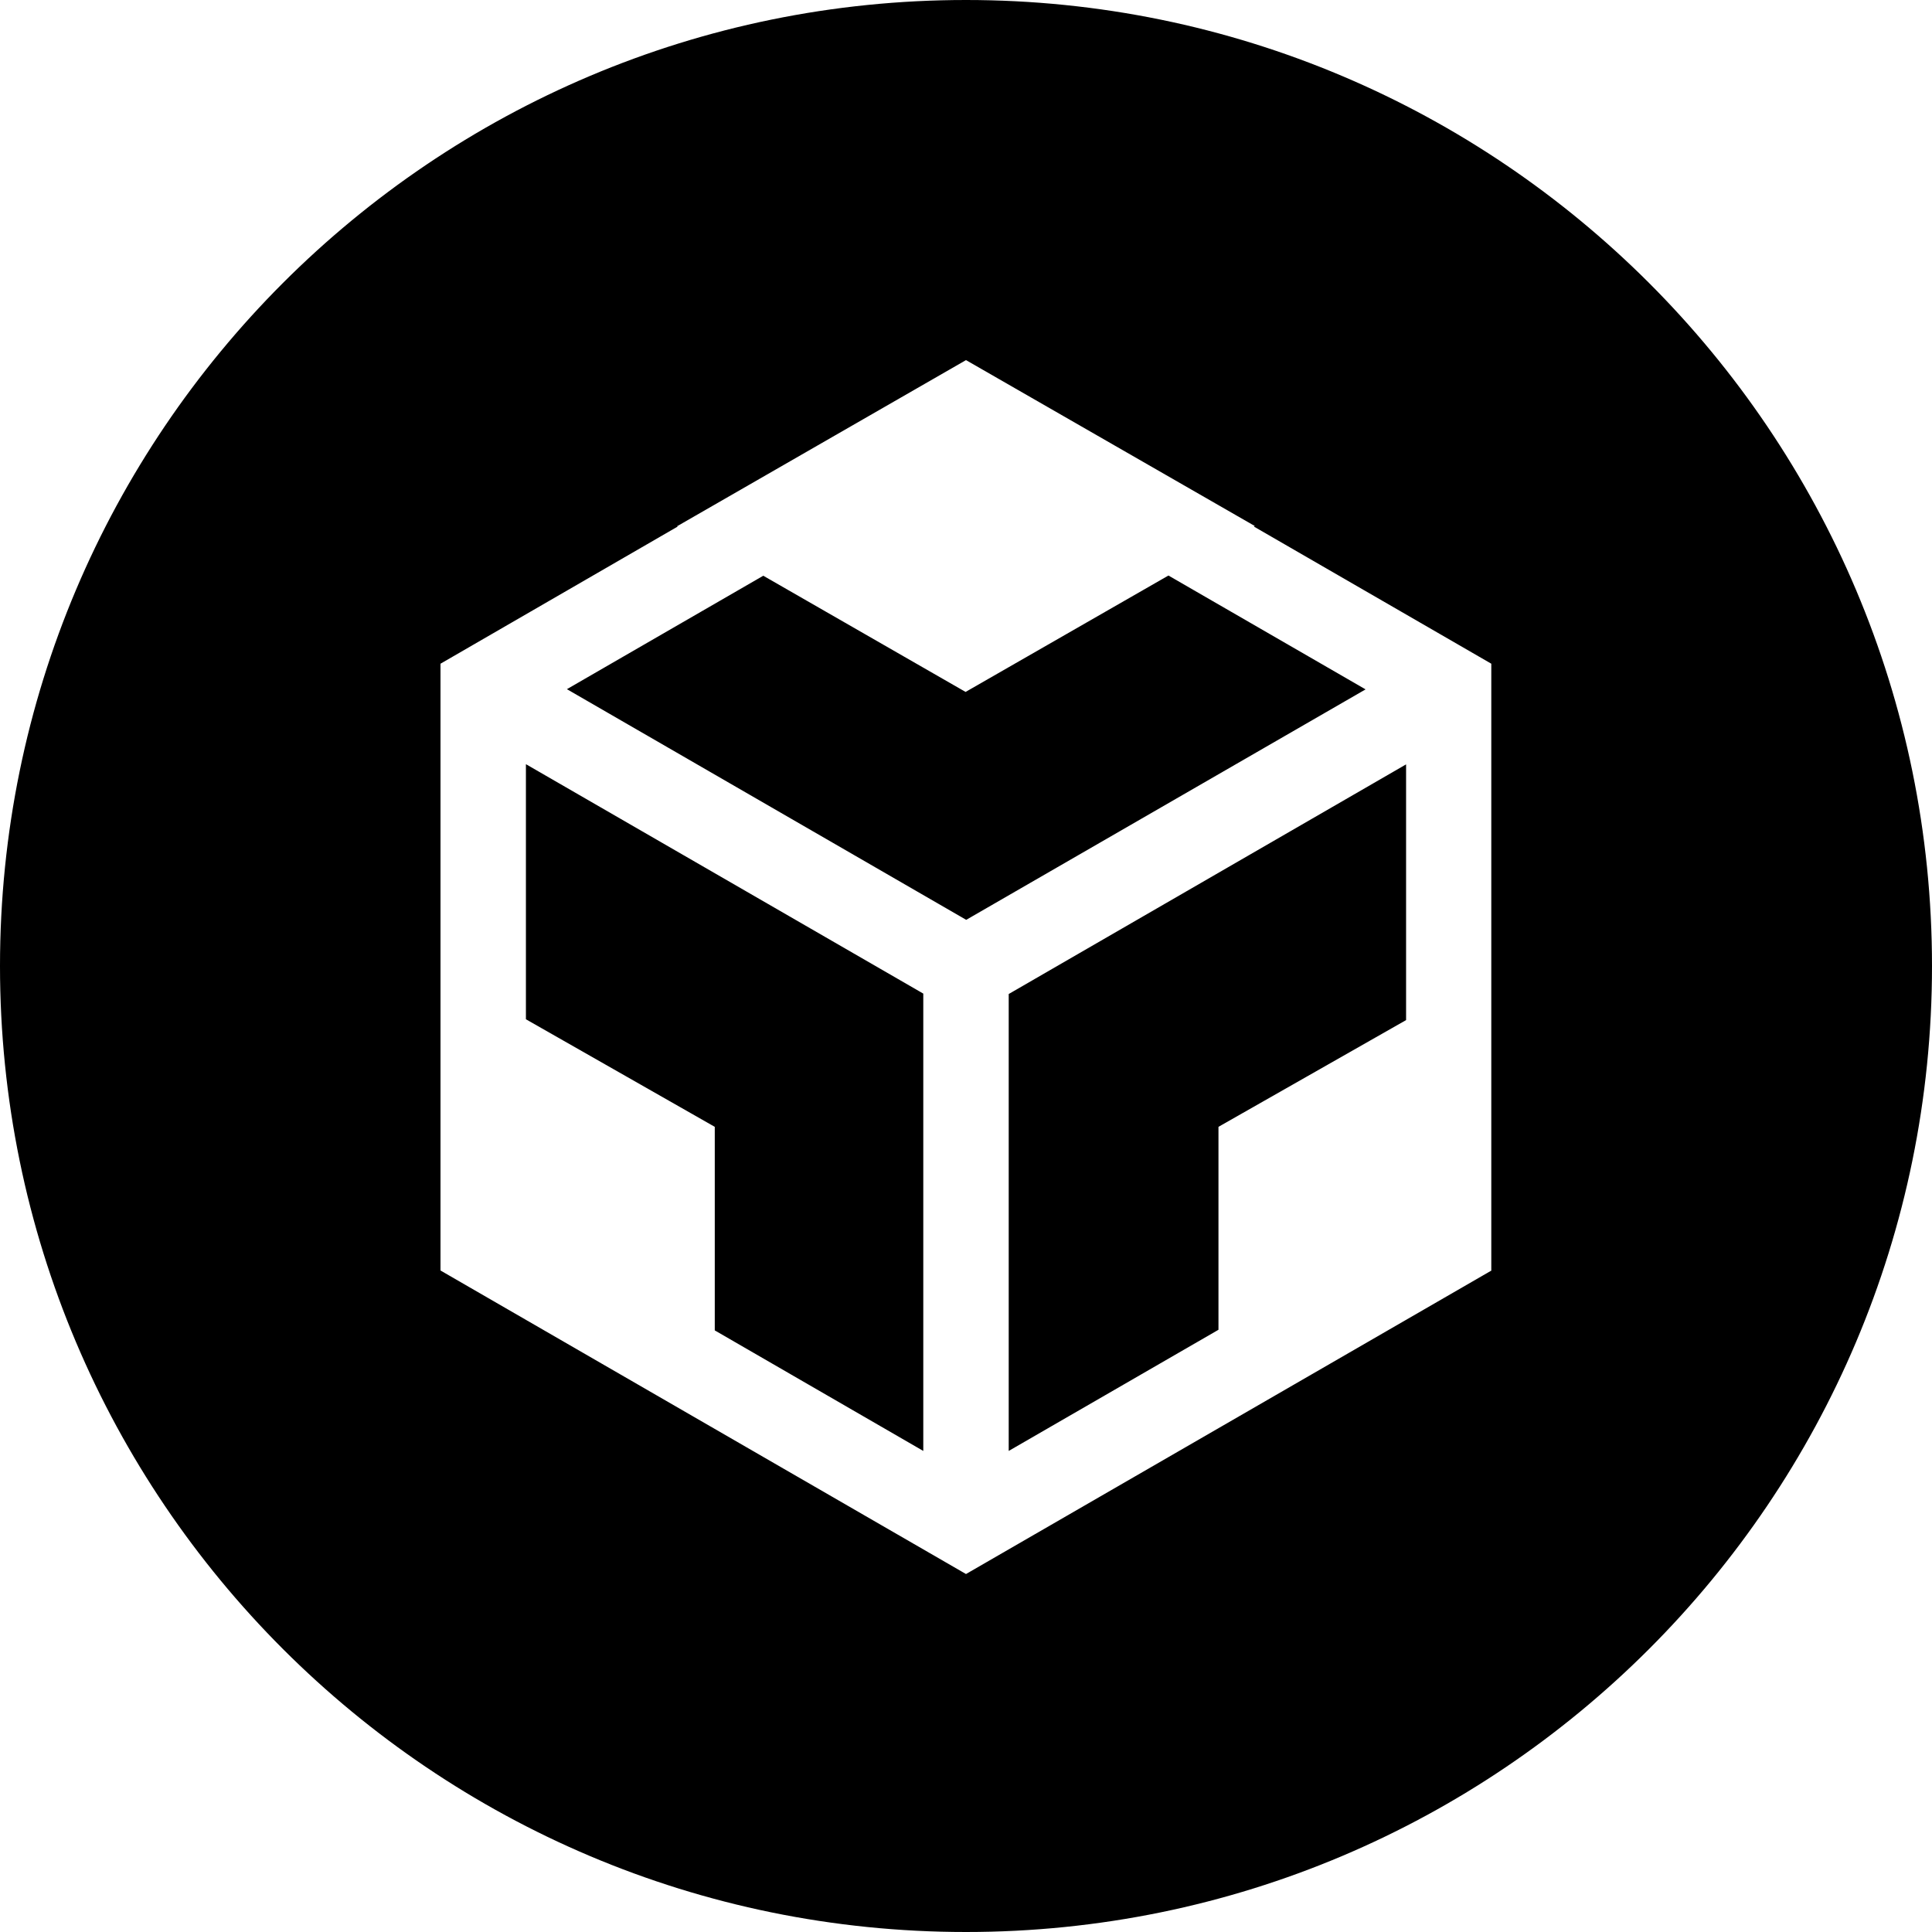 ﻿<?xml version="1.0" encoding="utf-8"?>
<svg version="1.1" xmlns:xlink="http://www.w3.org/1999/xlink" width="28px" height="28px" xmlns="http://www.w3.org/2000/svg">
  <g transform="matrix(1 0 0 1 -664 -1340 )">
    <path d="M 28 14  C 28 6.269  21.731 0  14 0  C 6.269 0  0 6.269  0 14  C 0 21.731  6.269 28  14 28  C 21.731 28  28 21.731  28 14  Z M 21.613 18.413  L 21.616 18.413  L 14 22.812  L 6.384 18.413  L 6.384 9.619  L 9.822 7.631  L 9.809 7.625  L 9.816 7.625  L 14 5.219  L 18.188 7.625  L 18.181 7.625  L 18.172 7.631  L 21.613 9.619  L 21.613 18.413  Z M 7.622 11.075  L 7.622 14.772  L 10.359 16.331  L 10.359 19.281  L 13.381 21.028  L 13.381 14.4  L 7.622 11.075  Z M 16.934 8.341  L 13.994 10.028  L 11.062 8.344  L 8.216 9.988  L 14.003 13.331  L 19.791 9.991  L 16.934 8.341  Z M 14.619 14.406  L 14.619 21.028  L 17.659 19.272  L 17.659 16.331  L 20.378 14.784  L 20.378 11.078  L 14.619 14.406  Z " fill-rule="nonzero" fill="#000000" stroke="none" transform="matrix(1 0 0 1 664 1340 )" />
  </g>
</svg>
